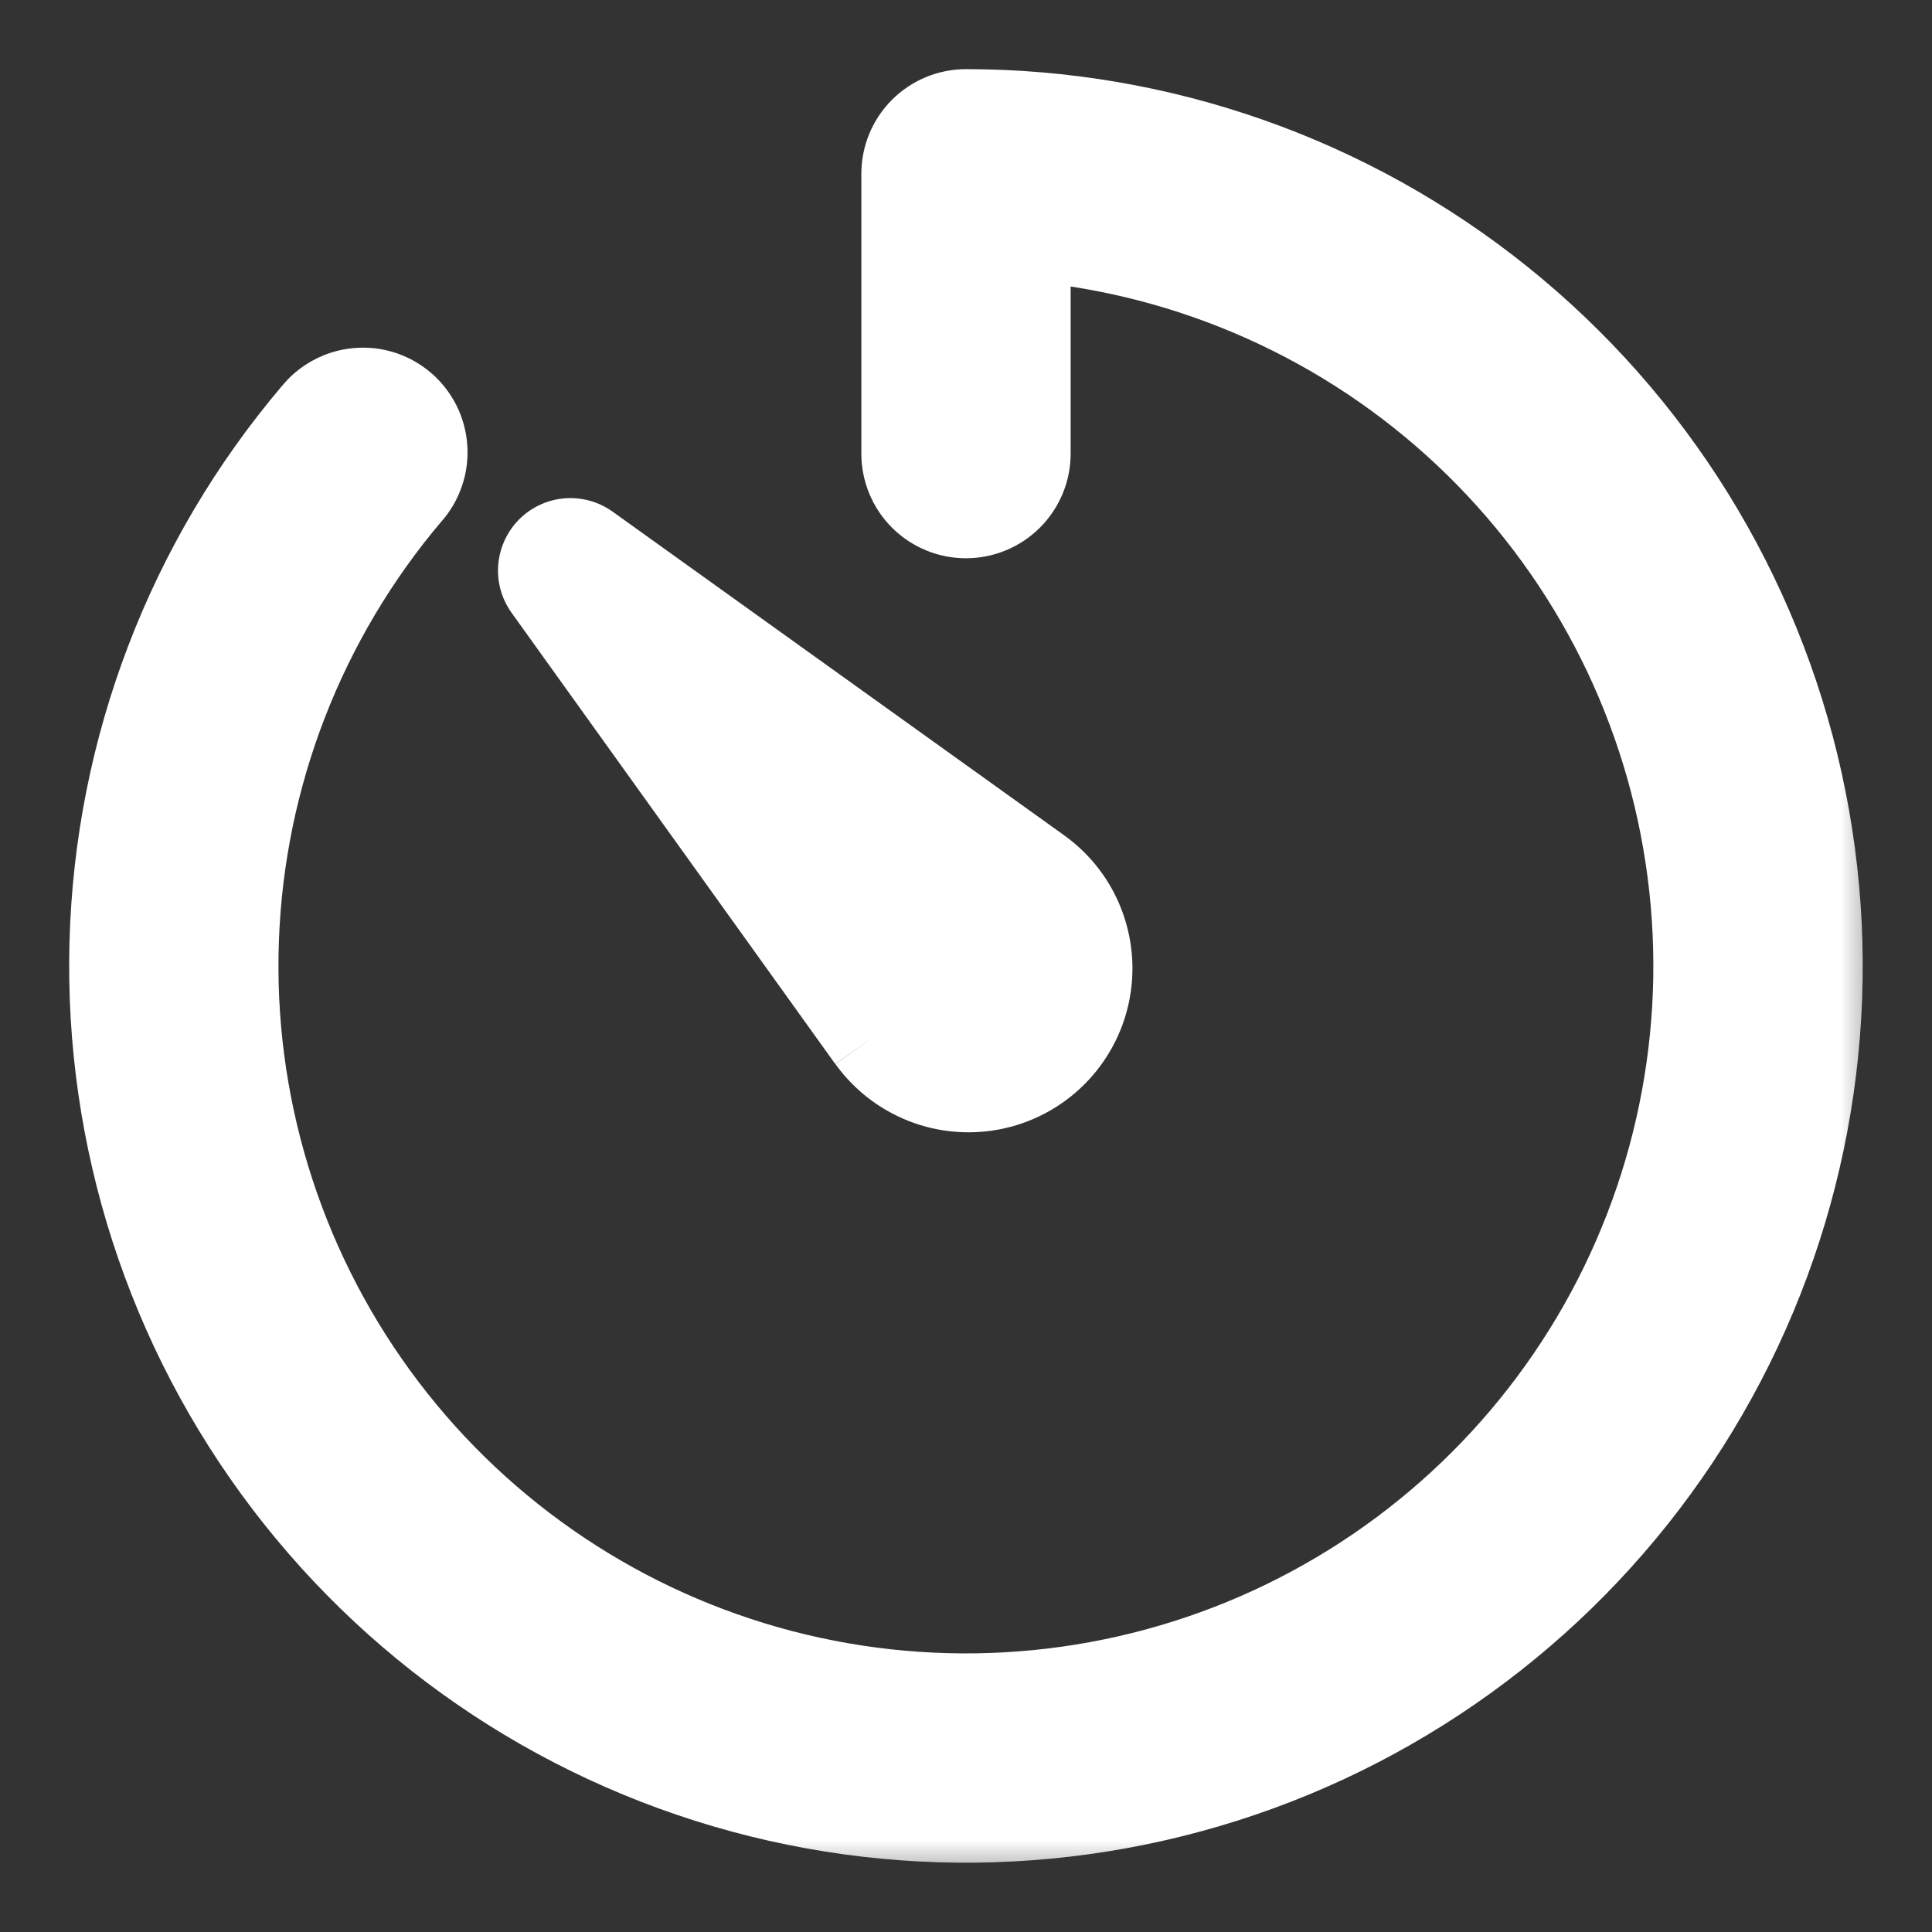 <svg width="24" height="24" viewBox="0 0 24 24" fill="none" xmlns="http://www.w3.org/2000/svg">
<rect x="0" y="0" width="24" height="24" fill="#333333" stroke="none"/>
<g clip-path="url(#clip0_853_10208)">
<mask id="path-1-outside-1_853_10208" maskUnits="userSpaceOnUse" x="0.359" y="0.359" width="23" height="23" fill="black">
<rect fill="white" x="0.359" y="0.359" width="23" height="23"/>
<path fill-rule="evenodd" clip-rule="evenodd" d="M12 1.359C11.787 1.359 11.584 1.444 11.434 1.594C11.284 1.744 11.2 1.947 11.2 2.159V5.635C11.2 5.847 11.284 6.05 11.434 6.2C11.584 6.35 11.787 6.435 12 6.435C12.212 6.435 12.415 6.35 12.565 6.2C12.715 6.05 12.8 5.847 12.8 5.635V2.995C14.817 3.174 16.715 4.026 18.191 5.413C19.666 6.8 20.634 8.642 20.937 10.645C21.24 12.647 20.863 14.693 19.864 16.455C18.866 18.218 17.305 19.593 15.431 20.362C13.557 21.131 11.48 21.249 9.532 20.696C7.583 20.143 5.877 18.952 4.686 17.314C3.496 15.676 2.89 13.685 2.965 11.661C3.041 9.637 3.794 7.698 5.104 6.153C5.175 6.073 5.23 5.98 5.265 5.879C5.299 5.778 5.314 5.671 5.306 5.565C5.299 5.458 5.271 5.354 5.222 5.258C5.174 5.163 5.107 5.078 5.026 5.009C4.944 4.94 4.85 4.888 4.748 4.855C4.646 4.823 4.539 4.812 4.432 4.822C4.326 4.832 4.222 4.864 4.128 4.915C4.034 4.965 3.951 5.034 3.884 5.118C2.317 6.967 1.427 9.295 1.363 11.719C1.299 14.142 2.065 16.515 3.533 18.444C5.001 20.372 7.084 21.742 9.437 22.326C11.79 22.91 14.271 22.673 16.471 21.654C18.671 20.636 20.456 18.896 21.533 16.724C22.609 14.552 22.912 12.078 22.39 9.71C21.869 7.343 20.554 5.224 18.665 3.706C16.775 2.187 14.424 1.359 12 1.359ZM10.784 12.927L6.758 7.316C6.704 7.239 6.68 7.146 6.688 7.052C6.696 6.959 6.737 6.871 6.803 6.805C6.87 6.739 6.957 6.698 7.051 6.689C7.144 6.681 7.238 6.706 7.315 6.759L12.929 10.783C13.11 10.913 13.26 11.081 13.369 11.275C13.479 11.469 13.545 11.684 13.563 11.906C13.581 12.128 13.55 12.351 13.473 12.56C13.396 12.769 13.275 12.959 13.118 13.116C12.96 13.273 12.771 13.395 12.562 13.472C12.353 13.548 12.13 13.579 11.908 13.561C11.686 13.543 11.471 13.477 11.277 13.368C11.083 13.258 10.915 13.108 10.785 12.927"/>
</mask>
<path fill-rule="evenodd" clip-rule="evenodd" d="M12 1.359C11.787 1.359 11.584 1.444 11.434 1.594C11.284 1.744 11.2 1.947 11.2 2.159V5.635C11.2 5.847 11.284 6.05 11.434 6.2C11.584 6.35 11.787 6.435 12 6.435C12.212 6.435 12.415 6.35 12.565 6.2C12.715 6.05 12.8 5.847 12.8 5.635V2.995C14.817 3.174 16.715 4.026 18.191 5.413C19.666 6.8 20.634 8.642 20.937 10.645C21.24 12.647 20.863 14.693 19.864 16.455C18.866 18.218 17.305 19.593 15.431 20.362C13.557 21.131 11.48 21.249 9.532 20.696C7.583 20.143 5.877 18.952 4.686 17.314C3.496 15.676 2.89 13.685 2.965 11.661C3.041 9.637 3.794 7.698 5.104 6.153C5.175 6.073 5.23 5.98 5.265 5.879C5.299 5.778 5.314 5.671 5.306 5.565C5.299 5.458 5.271 5.354 5.222 5.258C5.174 5.163 5.107 5.078 5.026 5.009C4.944 4.94 4.85 4.888 4.748 4.855C4.646 4.823 4.539 4.812 4.432 4.822C4.326 4.832 4.222 4.864 4.128 4.915C4.034 4.965 3.951 5.034 3.884 5.118C2.317 6.967 1.427 9.295 1.363 11.719C1.299 14.142 2.065 16.515 3.533 18.444C5.001 20.372 7.084 21.742 9.437 22.326C11.79 22.91 14.271 22.673 16.471 21.654C18.671 20.636 20.456 18.896 21.533 16.724C22.609 14.552 22.912 12.078 22.39 9.71C21.869 7.343 20.554 5.224 18.665 3.706C16.775 2.187 14.424 1.359 12 1.359ZM10.784 12.927L6.758 7.316C6.704 7.239 6.68 7.146 6.688 7.052C6.696 6.959 6.737 6.871 6.803 6.805C6.87 6.739 6.957 6.698 7.051 6.689C7.144 6.681 7.238 6.706 7.315 6.759L12.929 10.783C13.11 10.913 13.26 11.081 13.369 11.275C13.479 11.469 13.545 11.684 13.563 11.906C13.581 12.128 13.55 12.351 13.473 12.56C13.396 12.769 13.275 12.959 13.118 13.116C12.96 13.273 12.771 13.395 12.562 13.472C12.353 13.548 12.13 13.579 11.908 13.561C11.686 13.543 11.471 13.477 11.277 13.368C11.083 13.258 10.915 13.108 10.785 12.927" fill="white"/>
<path d="M12 1.359L12 0.859H12V1.359ZM12.8 2.995L12.844 2.497L12.3 2.448V2.995H12.8ZM5.104 6.153L4.731 5.819L4.722 5.83L5.104 6.153ZM3.884 5.118L4.266 5.441L4.274 5.431L3.884 5.118ZM6.758 7.316L6.348 7.602L6.352 7.608L6.758 7.316ZM7.315 6.759L7.606 6.353L7.6 6.349L7.315 6.759ZM12.929 10.783L13.221 10.378L13.22 10.377L12.929 10.783ZM12 1.359V0.859C11.655 0.859 11.324 0.996 11.08 1.24L11.434 1.594L11.787 1.947C11.844 1.891 11.92 1.859 12 1.859V1.359ZM11.434 1.594L11.08 1.24C10.836 1.484 10.7 1.815 10.7 2.159H11.2H11.7C11.7 2.08 11.731 2.003 11.787 1.947L11.434 1.594ZM11.2 2.159H10.7V5.635H11.2H11.7V2.159H11.2ZM11.2 5.635H10.7C10.7 5.979 10.836 6.31 11.08 6.554L11.434 6.2L11.787 5.847C11.731 5.79 11.7 5.714 11.7 5.635H11.2ZM11.434 6.2L11.08 6.554C11.324 6.798 11.655 6.935 12 6.935V6.435V5.935C11.92 5.935 11.844 5.903 11.787 5.847L11.434 6.2ZM12 6.435V6.935C12.344 6.935 12.675 6.798 12.919 6.554L12.565 6.2L12.212 5.847C12.155 5.903 12.079 5.935 12 5.935V6.435ZM12.565 6.2L12.919 6.554C13.163 6.31 13.3 5.979 13.3 5.635H12.8H12.3C12.3 5.714 12.268 5.79 12.212 5.847L12.565 6.2ZM12.8 5.635H13.3V2.995H12.8H12.3V5.635H12.8ZM12.8 2.995L12.755 3.493C14.661 3.662 16.455 4.467 17.849 5.777L18.191 5.413L18.533 5.048C16.976 3.584 14.973 2.686 12.844 2.497L12.8 2.995ZM18.191 5.413L17.849 5.777C19.242 7.087 20.156 8.828 20.442 10.72L20.937 10.645L21.431 10.57C21.111 8.457 20.091 6.512 18.533 5.048L18.191 5.413ZM20.937 10.645L20.442 10.72C20.729 12.611 20.372 14.544 19.429 16.209L19.864 16.455L20.299 16.702C21.353 14.842 21.751 12.683 21.431 10.57L20.937 10.645ZM19.864 16.455L19.429 16.209C18.486 17.873 17.011 19.173 15.241 19.9L15.431 20.362L15.621 20.825C17.598 20.013 19.246 18.561 20.299 16.702L19.864 16.455ZM15.431 20.362L15.241 19.9C13.471 20.626 11.509 20.737 9.668 20.215L9.532 20.696L9.395 21.177C11.451 21.76 13.644 21.636 15.621 20.825L15.431 20.362ZM9.532 20.696L9.668 20.215C7.828 19.693 6.216 18.568 5.091 17.02L4.686 17.314L4.282 17.608C5.538 19.337 7.339 20.594 9.395 21.177L9.532 20.696ZM4.686 17.314L5.091 17.02C3.966 15.472 3.393 13.592 3.465 11.68L2.965 11.661L2.466 11.643C2.386 13.778 3.025 15.879 4.282 17.608L4.686 17.314ZM2.965 11.661L3.465 11.68C3.536 9.768 4.248 7.936 5.485 6.476L5.104 6.153L4.722 5.83C3.34 7.46 2.545 9.507 2.466 11.643L2.965 11.661ZM5.104 6.153L5.476 6.487C5.592 6.358 5.681 6.206 5.737 6.042L5.265 5.879L4.792 5.716C4.779 5.754 4.758 5.789 4.731 5.819L5.104 6.153ZM5.265 5.879L5.737 6.042C5.794 5.878 5.817 5.704 5.805 5.531L5.306 5.565L4.807 5.598C4.81 5.638 4.805 5.679 4.792 5.716L5.265 5.879ZM5.306 5.565L5.805 5.531C5.793 5.357 5.747 5.188 5.669 5.033L5.222 5.258L4.776 5.484C4.794 5.519 4.805 5.558 4.807 5.598L5.306 5.565ZM5.222 5.258L5.669 5.033C5.59 4.878 5.482 4.74 5.35 4.628L5.026 5.009L4.702 5.39C4.733 5.416 4.758 5.448 4.776 5.484L5.222 5.258ZM5.026 5.009L5.35 4.628C5.217 4.515 5.064 4.431 4.898 4.378L4.748 4.855L4.598 5.332C4.636 5.345 4.672 5.364 4.702 5.39L5.026 5.009ZM4.748 4.855L4.898 4.378C4.732 4.326 4.558 4.308 4.385 4.325L4.432 4.822L4.48 5.32C4.52 5.316 4.56 5.32 4.598 5.332L4.748 4.855ZM4.432 4.822L4.385 4.325C4.212 4.341 4.044 4.392 3.891 4.475L4.128 4.915L4.366 5.355C4.401 5.336 4.44 5.324 4.48 5.32L4.432 4.822ZM4.128 4.915L3.891 4.475C3.738 4.557 3.603 4.669 3.495 4.805L3.884 5.118L4.274 5.431C4.299 5.4 4.33 5.374 4.366 5.355L4.128 4.915ZM3.884 5.118L3.503 4.794C1.861 6.73 0.93 9.168 0.863 11.706L1.363 11.719L1.863 11.732C1.924 9.423 2.772 7.203 4.266 5.441L3.884 5.118ZM1.363 11.719L0.863 11.706C0.796 14.243 1.598 16.727 3.135 18.746L3.533 18.444L3.931 18.141C2.531 16.302 1.802 14.041 1.863 11.732L1.363 11.719ZM3.533 18.444L3.135 18.746C4.672 20.766 6.853 22.2 9.316 22.811L9.437 22.326L9.557 21.841C7.315 21.284 5.33 19.979 3.931 18.141L3.533 18.444ZM9.437 22.326L9.316 22.811C11.78 23.423 14.378 23.174 16.681 22.108L16.471 21.654L16.261 21.201C14.164 22.171 11.799 22.397 9.557 21.841L9.437 22.326ZM16.471 21.654L16.681 22.108C18.984 21.041 20.854 19.22 21.981 16.946L21.533 16.724L21.085 16.502C20.059 18.572 18.357 20.23 16.261 21.201L16.471 21.654ZM21.533 16.724L21.981 16.946C23.108 14.672 23.425 12.081 22.878 9.603L22.39 9.71L21.902 9.818C22.399 12.074 22.111 14.432 21.085 16.502L21.533 16.724ZM22.39 9.71L22.878 9.603C22.332 7.124 20.956 4.906 18.978 3.316L18.665 3.706L18.352 4.096C20.152 5.543 21.405 7.562 21.902 9.818L22.39 9.71ZM18.665 3.706L18.978 3.316C17 1.726 14.538 0.859 12 0.859L12 1.359L12 1.859C14.31 1.859 16.551 2.648 18.352 4.096L18.665 3.706ZM10.784 12.927L11.19 12.636L7.164 7.025L6.758 7.316L6.352 7.608L10.377 13.219L10.784 12.927ZM6.758 7.316L7.168 7.031C7.182 7.05 7.188 7.073 7.186 7.097L6.688 7.052L6.19 7.008C6.171 7.218 6.227 7.428 6.348 7.602L6.758 7.316ZM6.688 7.052L7.186 7.097C7.184 7.12 7.174 7.142 7.157 7.158L6.803 6.805L6.45 6.451C6.301 6.601 6.209 6.798 6.19 7.008L6.688 7.052ZM6.803 6.805L7.157 7.158C7.14 7.175 7.119 7.185 7.095 7.187L7.051 6.689L7.007 6.191C6.796 6.21 6.599 6.302 6.45 6.451L6.803 6.805ZM7.051 6.689L7.095 7.187C7.072 7.189 7.048 7.183 7.029 7.17L7.315 6.759L7.6 6.349C7.427 6.228 7.217 6.173 7.007 6.191L7.051 6.689ZM7.315 6.759L7.024 7.166L12.638 11.19L12.929 10.783L13.22 10.377L7.606 6.353L7.315 6.759ZM12.929 10.783L12.637 11.189C12.759 11.277 12.86 11.39 12.934 11.521L13.369 11.275L13.805 11.029C13.66 10.772 13.461 10.55 13.221 10.378L12.929 10.783ZM13.369 11.275L12.934 11.521C13.008 11.652 13.052 11.797 13.064 11.946L13.563 11.906L14.061 11.866C14.037 11.572 13.95 11.286 13.805 11.029L13.369 11.275ZM13.563 11.906L13.064 11.946C13.076 12.096 13.056 12.246 13.004 12.387L13.473 12.56L13.943 12.732C14.044 12.456 14.085 12.16 14.061 11.866L13.563 11.906ZM13.473 12.56L13.004 12.387C12.952 12.528 12.87 12.656 12.764 12.762L13.118 13.116L13.471 13.47C13.68 13.261 13.841 13.009 13.943 12.732L13.473 12.56ZM13.118 13.116L12.764 12.762C12.658 12.869 12.53 12.95 12.389 13.002L12.562 13.472L12.734 13.941C13.011 13.839 13.263 13.678 13.471 13.47L13.118 13.116ZM12.562 13.472L12.389 13.002C12.248 13.054 12.098 13.075 11.948 13.062L11.908 13.561L11.868 14.059C12.162 14.083 12.457 14.043 12.734 13.941L12.562 13.472ZM11.908 13.561L11.948 13.062C11.799 13.05 11.653 13.006 11.523 12.932L11.277 13.368L11.031 13.803C11.288 13.948 11.573 14.036 11.868 14.059L11.908 13.561ZM11.277 13.368L11.523 12.932C11.392 12.858 11.279 12.757 11.191 12.635L10.785 12.927L10.379 13.22C10.552 13.459 10.774 13.658 11.031 13.803L11.277 13.368Z" fill="white" mask="url(#path-1-outside-1_853_10208)"/>
</g>
<defs>
<clipPath id="clip0_853_10208">
<rect width="24" height="24" fill="white"/>
</clipPath>
</defs>
</svg>
